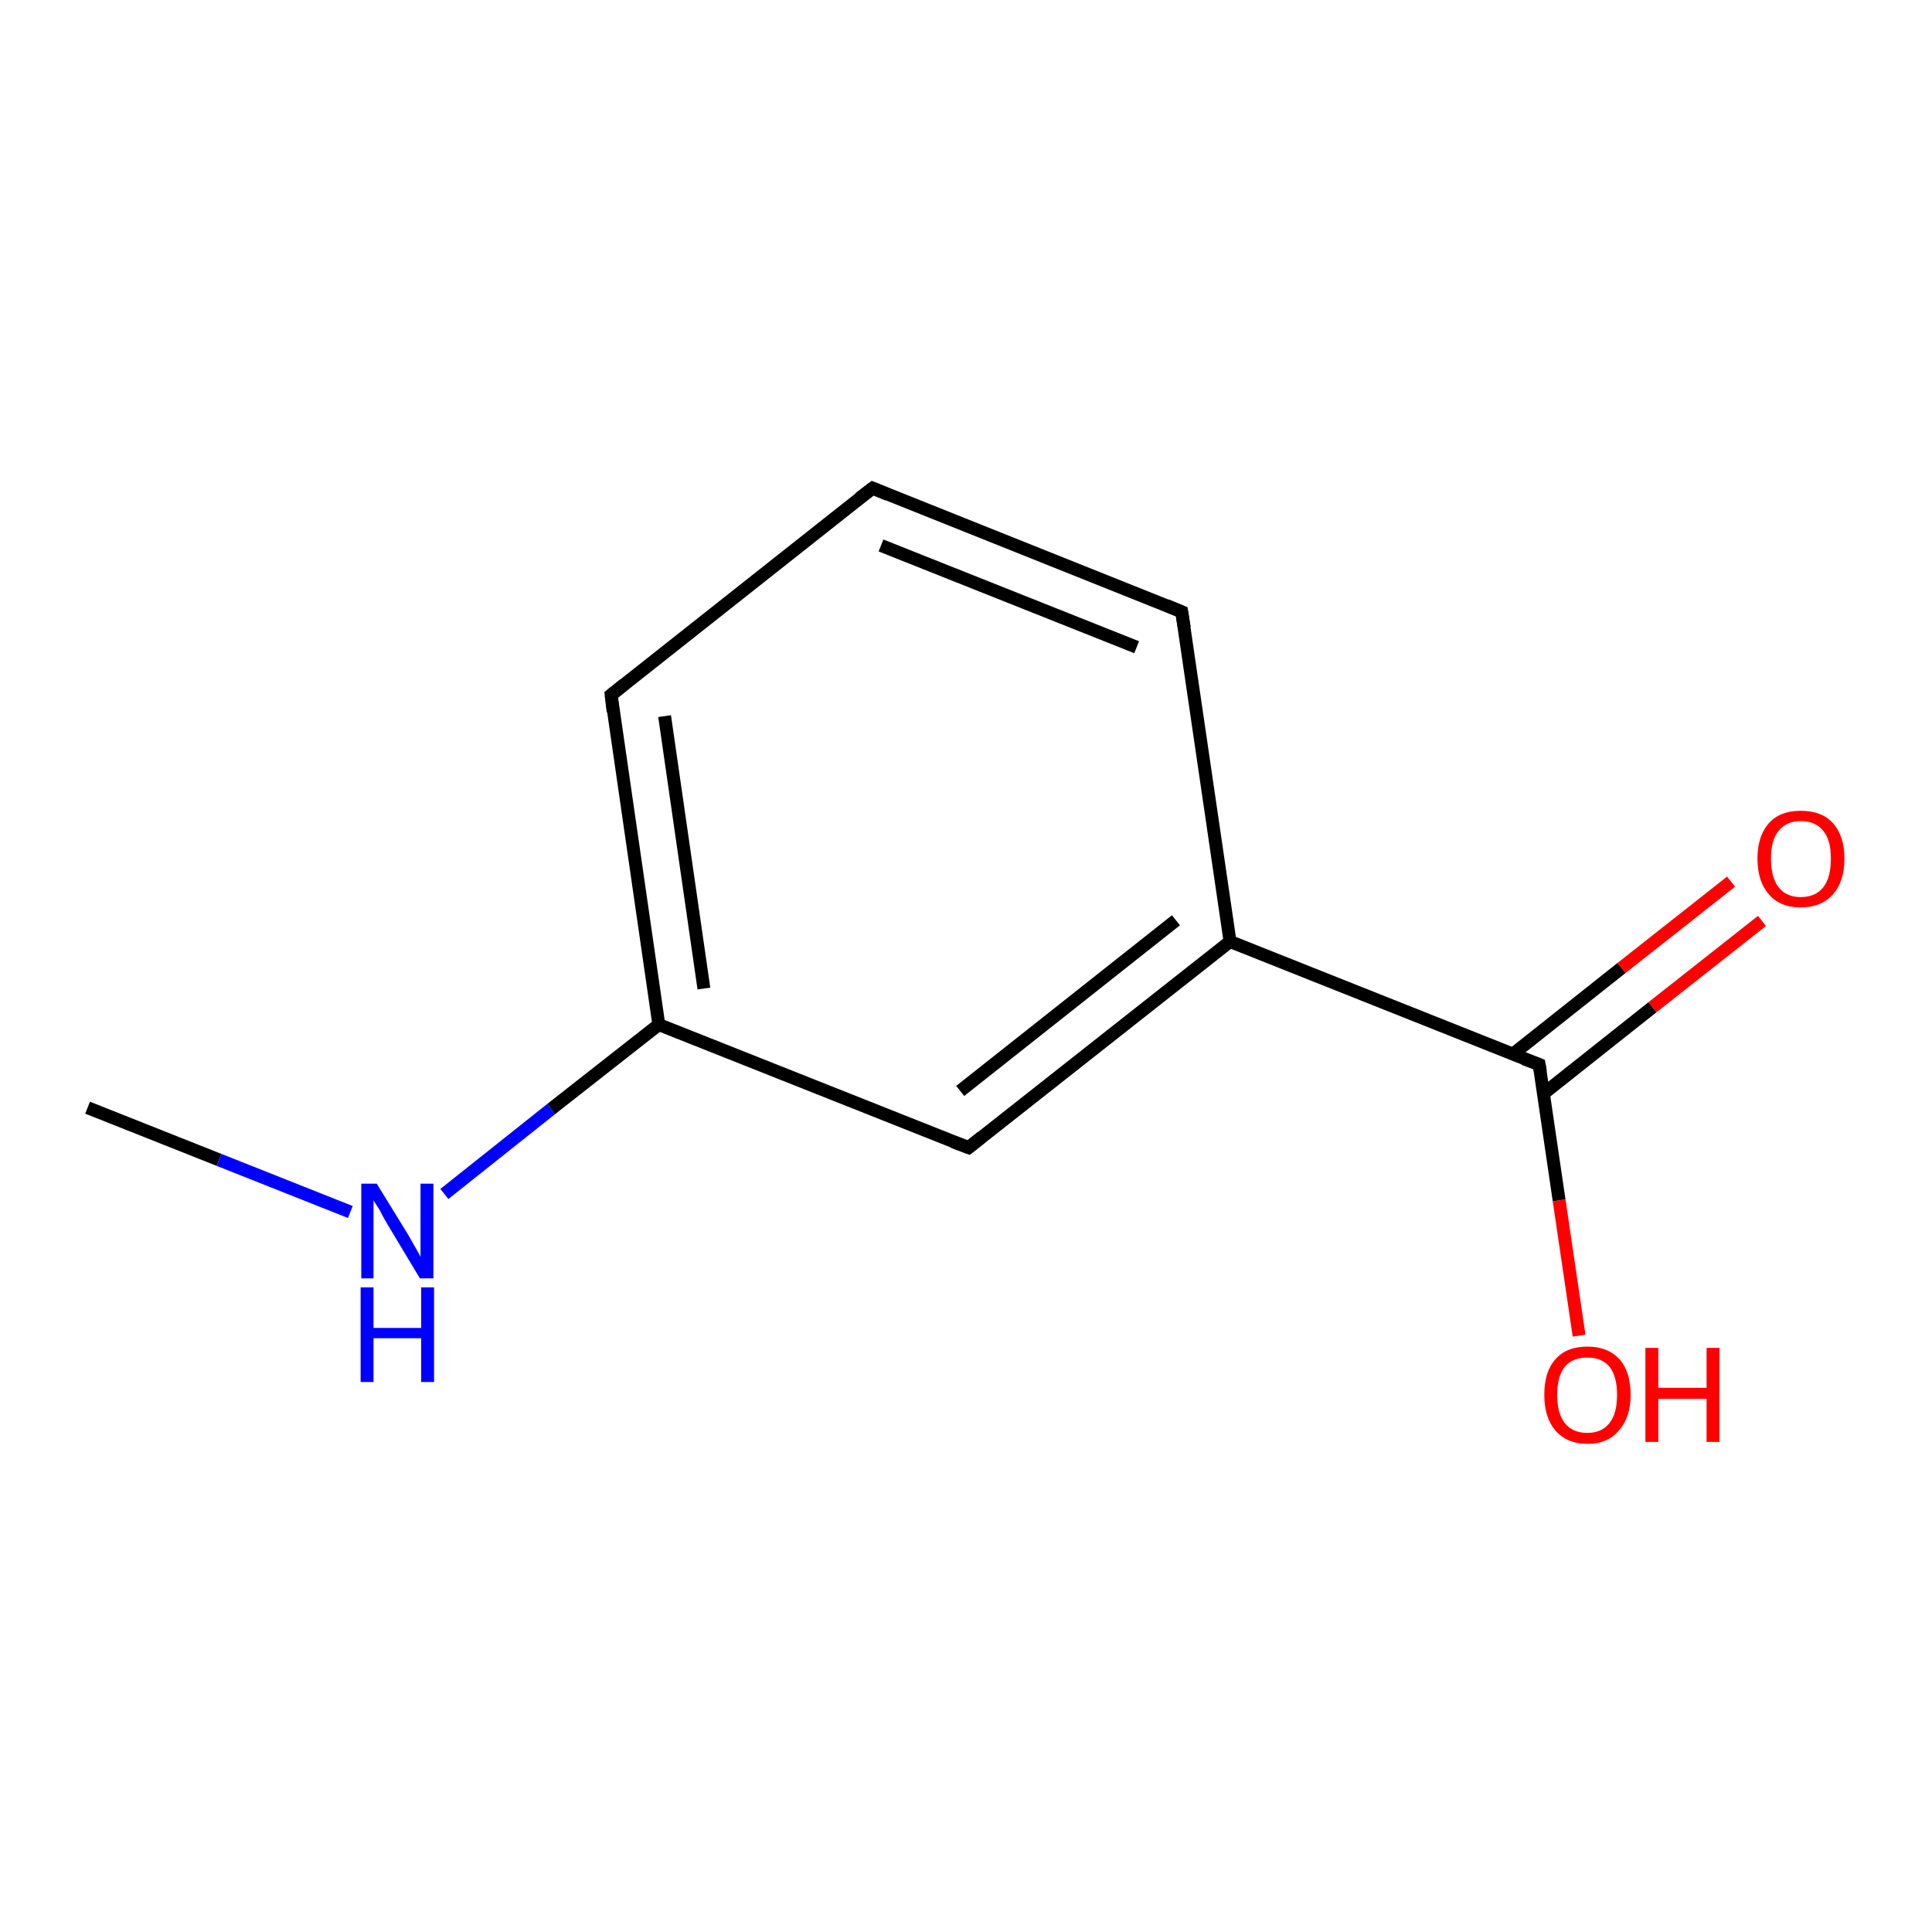 <?xml version='1.0' encoding='iso-8859-1'?>
<svg version='1.1' baseProfile='full'
              xmlns='http://www.w3.org/2000/svg'
                      xmlns:rdkit='http://www.rdkit.org/xml'
                      xmlns:xlink='http://www.w3.org/1999/xlink'
                  xml:space='preserve'
width='300px' height='300px' viewBox='0 0 300 300'>
<!-- END OF HEADER -->
<rect style='opacity:1.0;fill:#FFFFFF;stroke:none' width='300.0' height='300.0' x='0.0' y='0.0'> </rect>
<path class='bond-0 atom-0 atom-1' d='M 13.6,172.0 L 34.0,180.1' style='fill:none;fill-rule:evenodd;stroke:#000000;stroke-width:2.0px;stroke-linecap:butt;stroke-linejoin:miter;stroke-opacity:1' />
<path class='bond-0 atom-0 atom-1' d='M 34.0,180.1 L 54.4,188.2' style='fill:none;fill-rule:evenodd;stroke:#0000FF;stroke-width:2.0px;stroke-linecap:butt;stroke-linejoin:miter;stroke-opacity:1' />
<path class='bond-1 atom-1 atom-2' d='M 69.0,185.4 L 85.6,172.2' style='fill:none;fill-rule:evenodd;stroke:#0000FF;stroke-width:2.0px;stroke-linecap:butt;stroke-linejoin:miter;stroke-opacity:1' />
<path class='bond-1 atom-1 atom-2' d='M 85.6,172.2 L 102.3,159.1' style='fill:none;fill-rule:evenodd;stroke:#000000;stroke-width:2.0px;stroke-linecap:butt;stroke-linejoin:miter;stroke-opacity:1' />
<path class='bond-2 atom-2 atom-3' d='M 102.3,159.1 L 94.9,107.9' style='fill:none;fill-rule:evenodd;stroke:#000000;stroke-width:2.0px;stroke-linecap:butt;stroke-linejoin:miter;stroke-opacity:1' />
<path class='bond-2 atom-2 atom-3' d='M 109.3,153.5 L 103.2,111.2' style='fill:none;fill-rule:evenodd;stroke:#000000;stroke-width:2.0px;stroke-linecap:butt;stroke-linejoin:miter;stroke-opacity:1' />
<path class='bond-3 atom-3 atom-4' d='M 94.9,107.9 L 135.5,75.8' style='fill:none;fill-rule:evenodd;stroke:#000000;stroke-width:2.0px;stroke-linecap:butt;stroke-linejoin:miter;stroke-opacity:1' />
<path class='bond-4 atom-4 atom-5' d='M 135.5,75.8 L 183.5,95.0' style='fill:none;fill-rule:evenodd;stroke:#000000;stroke-width:2.0px;stroke-linecap:butt;stroke-linejoin:miter;stroke-opacity:1' />
<path class='bond-4 atom-4 atom-5' d='M 136.8,84.7 L 176.5,100.5' style='fill:none;fill-rule:evenodd;stroke:#000000;stroke-width:2.0px;stroke-linecap:butt;stroke-linejoin:miter;stroke-opacity:1' />
<path class='bond-5 atom-5 atom-6' d='M 183.5,95.0 L 191.0,146.2' style='fill:none;fill-rule:evenodd;stroke:#000000;stroke-width:2.0px;stroke-linecap:butt;stroke-linejoin:miter;stroke-opacity:1' />
<path class='bond-6 atom-6 atom-7' d='M 191.0,146.2 L 150.4,178.2' style='fill:none;fill-rule:evenodd;stroke:#000000;stroke-width:2.0px;stroke-linecap:butt;stroke-linejoin:miter;stroke-opacity:1' />
<path class='bond-6 atom-6 atom-7' d='M 182.6,142.9 L 149.1,169.4' style='fill:none;fill-rule:evenodd;stroke:#000000;stroke-width:2.0px;stroke-linecap:butt;stroke-linejoin:miter;stroke-opacity:1' />
<path class='bond-7 atom-6 atom-8' d='M 191.0,146.2 L 239.0,165.3' style='fill:none;fill-rule:evenodd;stroke:#000000;stroke-width:2.0px;stroke-linecap:butt;stroke-linejoin:miter;stroke-opacity:1' />
<path class='bond-8 atom-8 atom-9' d='M 239.0,165.3 L 242.1,186.4' style='fill:none;fill-rule:evenodd;stroke:#000000;stroke-width:2.0px;stroke-linecap:butt;stroke-linejoin:miter;stroke-opacity:1' />
<path class='bond-8 atom-8 atom-9' d='M 242.1,186.4 L 245.2,207.4' style='fill:none;fill-rule:evenodd;stroke:#FF0000;stroke-width:2.0px;stroke-linecap:butt;stroke-linejoin:miter;stroke-opacity:1' />
<path class='bond-9 atom-8 atom-10' d='M 239.7,169.8 L 256.6,156.4' style='fill:none;fill-rule:evenodd;stroke:#000000;stroke-width:2.0px;stroke-linecap:butt;stroke-linejoin:miter;stroke-opacity:1' />
<path class='bond-9 atom-8 atom-10' d='M 256.6,156.4 L 273.6,143.0' style='fill:none;fill-rule:evenodd;stroke:#FF0000;stroke-width:2.0px;stroke-linecap:butt;stroke-linejoin:miter;stroke-opacity:1' />
<path class='bond-9 atom-8 atom-10' d='M 234.9,163.7 L 251.8,150.3' style='fill:none;fill-rule:evenodd;stroke:#000000;stroke-width:2.0px;stroke-linecap:butt;stroke-linejoin:miter;stroke-opacity:1' />
<path class='bond-9 atom-8 atom-10' d='M 251.8,150.3 L 268.8,136.9' style='fill:none;fill-rule:evenodd;stroke:#FF0000;stroke-width:2.0px;stroke-linecap:butt;stroke-linejoin:miter;stroke-opacity:1' />
<path class='bond-10 atom-7 atom-2' d='M 150.4,178.2 L 102.3,159.1' style='fill:none;fill-rule:evenodd;stroke:#000000;stroke-width:2.0px;stroke-linecap:butt;stroke-linejoin:miter;stroke-opacity:1' />
<path d='M 95.2,110.5 L 94.9,107.9 L 96.9,106.3' style='fill:none;stroke:#000000;stroke-width:2.0px;stroke-linecap:butt;stroke-linejoin:miter;stroke-opacity:1;' />
<path d='M 133.4,77.4 L 135.5,75.8 L 137.9,76.8' style='fill:none;stroke:#000000;stroke-width:2.0px;stroke-linecap:butt;stroke-linejoin:miter;stroke-opacity:1;' />
<path d='M 181.1,94.0 L 183.5,95.0 L 183.9,97.5' style='fill:none;stroke:#000000;stroke-width:2.0px;stroke-linecap:butt;stroke-linejoin:miter;stroke-opacity:1;' />
<path d='M 152.4,176.6 L 150.4,178.2 L 148.0,177.3' style='fill:none;stroke:#000000;stroke-width:2.0px;stroke-linecap:butt;stroke-linejoin:miter;stroke-opacity:1;' />
<path d='M 236.6,164.4 L 239.0,165.3 L 239.2,166.4' style='fill:none;stroke:#000000;stroke-width:2.0px;stroke-linecap:butt;stroke-linejoin:miter;stroke-opacity:1;' />
<path class='atom-1' d='M 58.5 183.8
L 63.3 191.6
Q 63.7 192.3, 64.5 193.7
Q 65.3 195.1, 65.3 195.2
L 65.3 183.8
L 67.3 183.8
L 67.3 198.5
L 65.2 198.5
L 60.1 190.0
Q 59.5 189.0, 58.9 187.8
Q 58.2 186.7, 58.0 186.4
L 58.0 198.5
L 56.1 198.5
L 56.1 183.8
L 58.5 183.8
' fill='#0000FF'/>
<path class='atom-1' d='M 56.0 199.9
L 58.0 199.9
L 58.0 206.2
L 65.4 206.2
L 65.4 199.9
L 67.4 199.9
L 67.4 214.6
L 65.4 214.6
L 65.4 207.8
L 58.0 207.8
L 58.0 214.6
L 56.0 214.6
L 56.0 199.9
' fill='#0000FF'/>
<path class='atom-9' d='M 239.8 216.6
Q 239.8 213.0, 241.5 211.1
Q 243.2 209.1, 246.5 209.1
Q 249.7 209.1, 251.5 211.1
Q 253.2 213.0, 253.2 216.6
Q 253.2 220.1, 251.4 222.1
Q 249.7 224.2, 246.5 224.2
Q 243.3 224.2, 241.5 222.1
Q 239.8 220.1, 239.8 216.6
M 246.5 222.5
Q 248.7 222.5, 249.9 221.0
Q 251.1 219.5, 251.1 216.6
Q 251.1 213.7, 249.9 212.2
Q 248.7 210.8, 246.5 210.8
Q 244.2 210.8, 243.0 212.2
Q 241.8 213.7, 241.8 216.6
Q 241.8 219.5, 243.0 221.0
Q 244.2 222.5, 246.5 222.5
' fill='#FF0000'/>
<path class='atom-9' d='M 255.5 209.3
L 257.5 209.3
L 257.5 215.5
L 265.0 215.5
L 265.0 209.3
L 267.0 209.3
L 267.0 223.9
L 265.0 223.9
L 265.0 217.2
L 257.5 217.2
L 257.5 223.9
L 255.5 223.9
L 255.5 209.3
' fill='#FF0000'/>
<path class='atom-10' d='M 272.9 133.3
Q 272.9 129.8, 274.7 127.8
Q 276.4 125.9, 279.6 125.9
Q 282.9 125.9, 284.6 127.8
Q 286.4 129.8, 286.4 133.3
Q 286.4 136.9, 284.6 138.9
Q 282.8 140.9, 279.6 140.9
Q 276.4 140.9, 274.7 138.9
Q 272.9 136.9, 272.9 133.3
M 279.6 139.3
Q 281.9 139.3, 283.1 137.8
Q 284.3 136.3, 284.3 133.3
Q 284.3 130.4, 283.1 129.0
Q 281.9 127.5, 279.6 127.5
Q 277.4 127.5, 276.2 129.0
Q 275.0 130.4, 275.0 133.3
Q 275.0 136.3, 276.2 137.8
Q 277.4 139.3, 279.6 139.3
' fill='#FF0000'/>
</svg>
